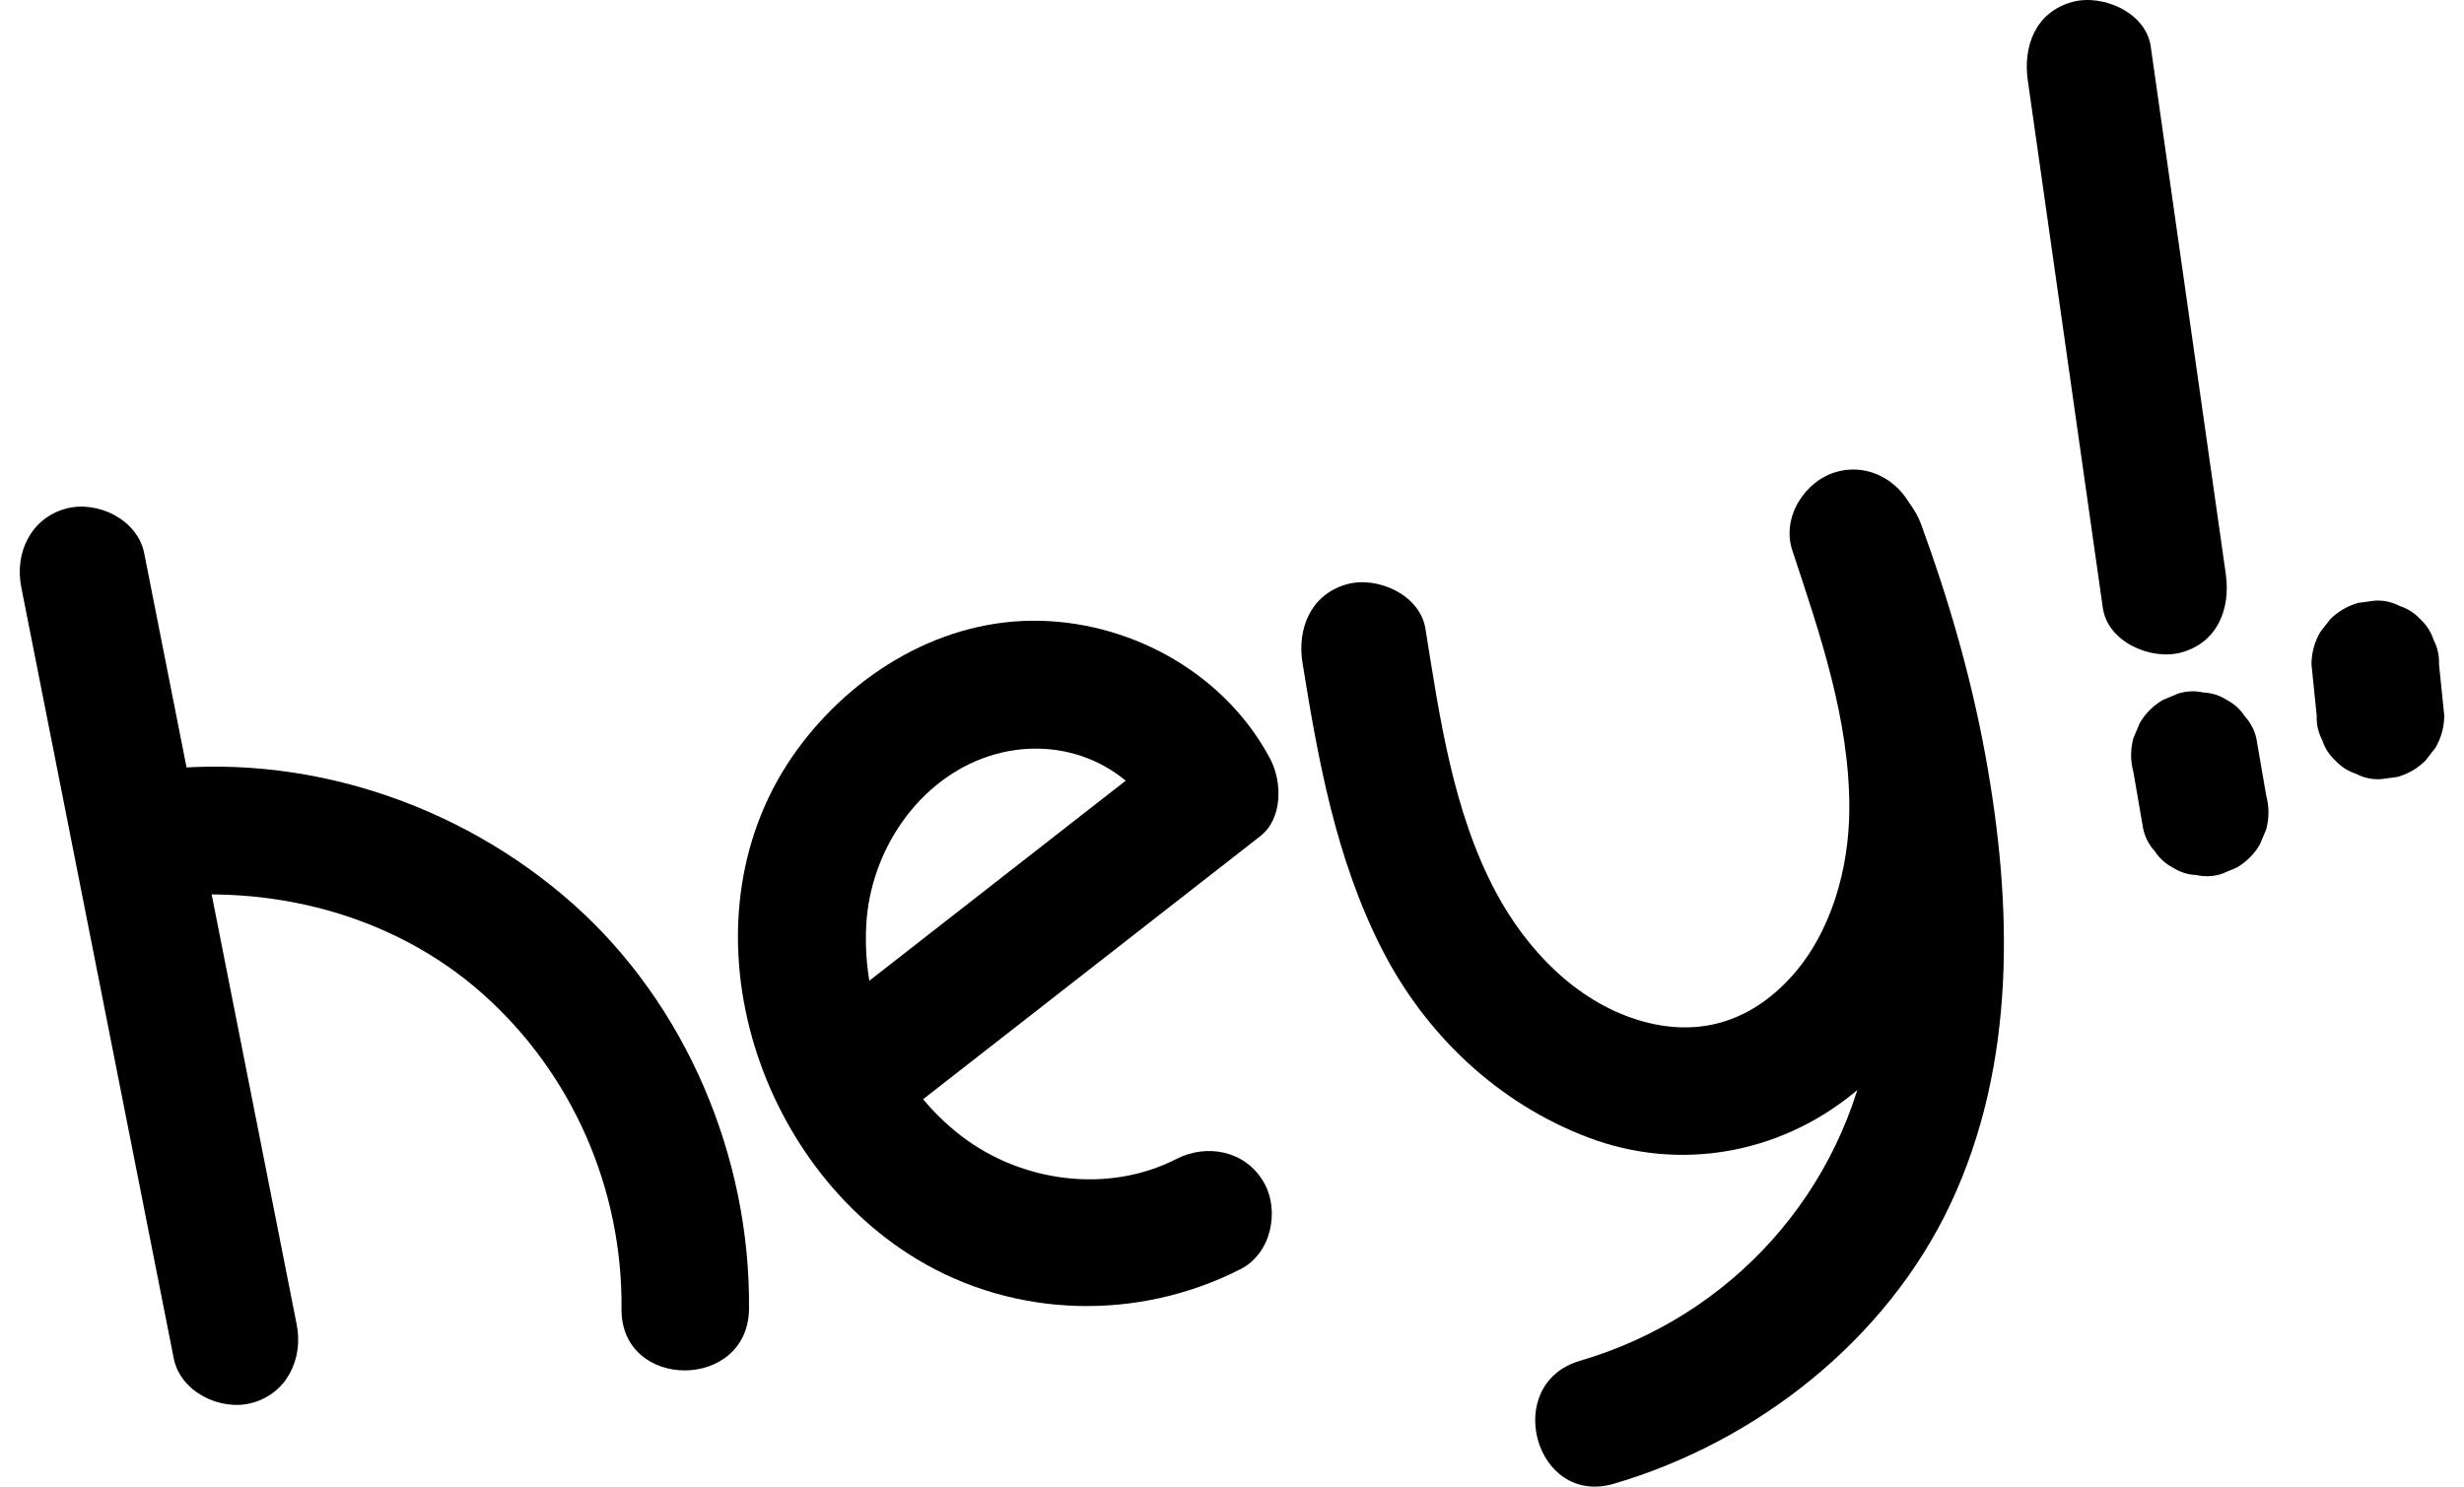 <svg enable-background="new 0 0 57.047 34.986" height="35" viewBox="0 0 57.047 34.986" width="58" xmlns="http://www.w3.org/2000/svg"><path d="m.035 13.816c1.196 6.05 2.392 12.101 3.588 18.151.157.795 1.105 1.251 1.845 1.048.83-.228 1.205-1.048 1.048-1.845-1.196-6.05-2.392-12.101-3.588-18.151-.157-.795-1.105-1.251-1.845-1.048-.83.228-1.205 1.048-1.048 1.845z"/><path d="m3.078 21.139c2.774-.36 5.677.357 7.804 2.241 2.123 1.881 3.304 4.606 3.277 7.422-.019 1.931 2.981 1.933 3 0 .034-3.563-1.474-7.168-4.156-9.543-2.68-2.373-6.36-3.582-9.925-3.12-.803.104-1.5.615-1.5 1.5 0 .73.691 1.605 1.5 1.5z"/><path d="m20.703 26.3c2.828-2.207 5.657-4.414 8.485-6.621.532-.415.519-1.28.235-1.818-1.04-1.968-3.185-3.191-5.391-3.251-2.297-.063-4.414 1.215-5.738 3.031-2.815 3.861-1.115 9.621 2.815 11.992 2.32 1.4 5.221 1.457 7.619.233.721-.368.93-1.381.538-2.052-.429-.733-1.328-.908-2.052-.538-1.617.826-3.645.541-5.053-.537-1.532-1.172-2.347-3.052-2.243-4.973.097-1.778 1.253-3.437 2.884-3.97 1.563-.511 3.247.098 4.03 1.58.078-.606.156-1.212.235-1.818-2.828 2.207-5.657 4.414-8.485 6.621-.639.499-.523 1.598 0 2.121.63.631 1.48.5 2.121 0z"/><path d="m30.182 15.596c.371 2.31.792 4.623 1.863 6.729 1.031 2.027 2.739 3.645 4.875 4.45 2.115.797 4.439.388 6.188-1.016 1.553-1.247 2.527-3.209 2.813-5.16.425-2.9-.42-5.721-1.322-8.448-.254-.769-1.036-1.27-1.845-1.048-.752.207-1.303 1.073-1.048 1.845.651 1.969 1.351 3.993 1.343 6.09-.005 1.403-.425 2.92-1.376 3.961-.963 1.054-2.194 1.439-3.606 1.002-1.455-.45-2.612-1.65-3.334-3.004-1.01-1.893-1.322-4.108-1.658-6.2-.129-.8-1.125-1.245-1.845-1.048-.852.236-1.177 1.044-1.048 1.847z"/><path d="m37.509 34.918c3.361-.985 6.414-3.384 7.92-6.584 1.551-3.295 1.464-7.033.824-10.544-.338-1.855-.864-3.673-1.512-5.443-.278-.76-1.018-1.275-1.845-1.048-.733.201-1.328 1.081-1.048 1.845 1.281 3.5 2.315 7.567 1.697 11.225-.618 3.651-3.247 6.605-6.834 7.656-1.849.542-1.062 3.438.798 2.893z"/><path d="m47.248 1.891c.589 4.139 1.177 8.277 1.766 12.416.114.803 1.135 1.243 1.845 1.048.863-.237 1.162-1.04 1.048-1.845-.589-4.139-1.177-8.277-1.766-12.416-.114-.803-1.135-1.243-1.845-1.048-.864.237-1.163 1.04-1.048 1.845z"/><path d="m49.733 18.169c.078.45.155.9.233 1.35.046.195.136.365.268.51.106.163.246.292.421.386.172.11.358.169.558.178.199.045.399.036.598-.027.119-.05.239-.101.358-.151.225-.133.405-.313.538-.538.05-.119.101-.239.151-.358.071-.266.071-.532 0-.798-.078-.45-.155-.9-.233-1.35-.046-.195-.136-.365-.268-.51-.106-.163-.246-.292-.421-.386-.172-.11-.358-.169-.558-.178-.199-.045-.399-.036-.598.027-.119.05-.239.101-.358.151-.225.133-.405.313-.538.538-.05.119-.101.239-.151.358-.072.266-.072.532 0 .798z"/><path d="m53.923 15.635c.041.401.082.802.123 1.203-.008.207.035.399.129.578.06.186.164.347.31.483.136.146.297.25.483.31.179.094.371.137.578.129.133-.018.266-.036.399-.054.254-.071.475-.2.662-.386.078-.101.156-.202.235-.304.136-.234.204-.486.205-.757-.041-.401-.082-.802-.123-1.203.008-.207-.035-.399-.129-.578-.06-.186-.164-.347-.31-.483-.136-.146-.297-.25-.483-.31-.179-.094-.371-.137-.578-.129-.133.018-.266.036-.399.054-.254.071-.475.2-.662.386-.078.101-.156.202-.235.304-.135.234-.204.487-.205.757z"/></svg>